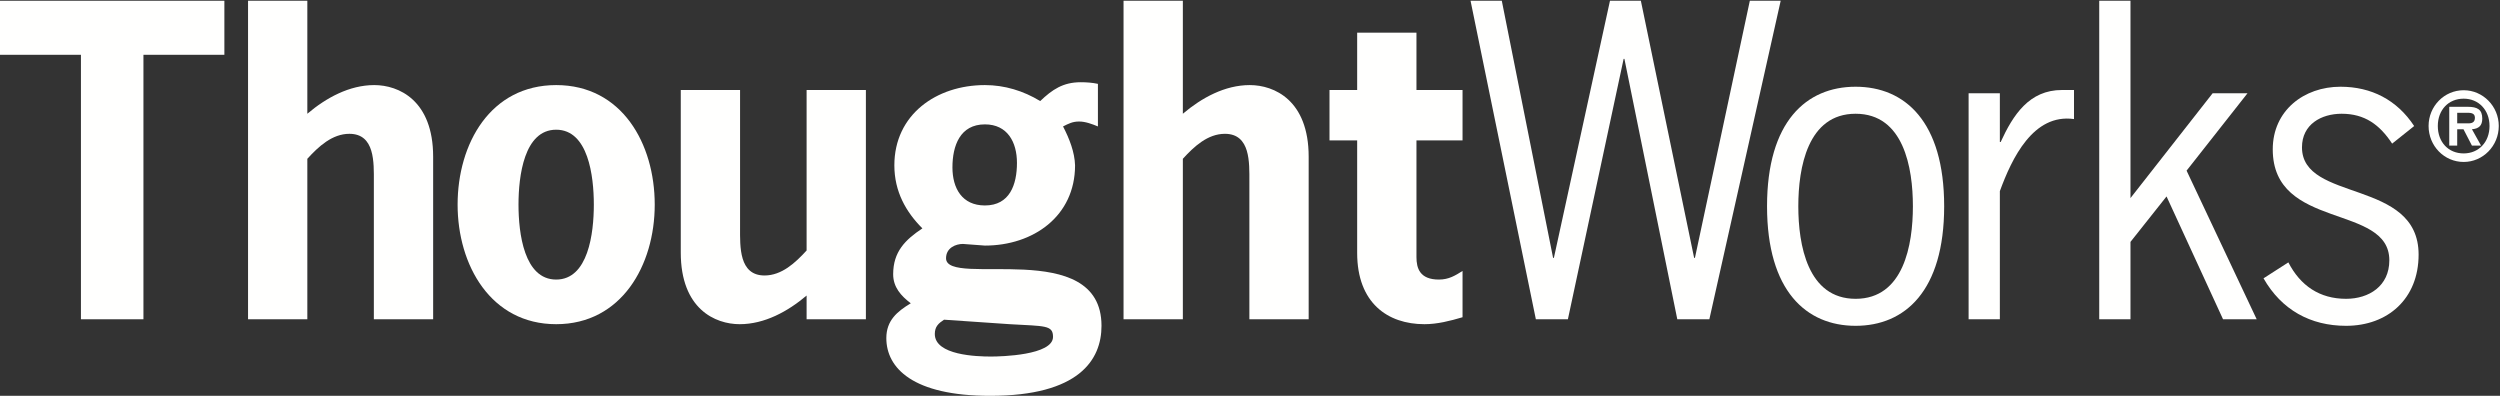 <?xml version="1.0" encoding="UTF-8"?>
<svg width="120px" height="19px" viewBox="0 0 120 19" version="1.1" xmlns="http://www.w3.org/2000/svg" xmlns:xlink="http://www.w3.org/1999/xlink">
    <rect x="0" y="0" width="120" height="19" fill="#333333" stroke="none"/>
    <!-- Generator: Sketch 47.1 (45422) - http://www.bohemiancoding.com/sketch -->
    <title>White TW Logo</title>
    <desc>Created with Sketch.</desc>
    <defs></defs>
    <g id="layouts" stroke="none" stroke-width="1" fill="none" fill-rule="evenodd">
        <g id="cartela_02" transform="translate(-452, -632)" fill="#FFFFFE">
            <g id="White-TW-Logo" transform="translate(452, 632)">
                <g>
                    <path d="M118.448,5.921 C118.653,5.926 118.796,5.877 118.796,5.648 C118.796,5.394 118.533,5.414 118.357,5.414 L117.946,5.414 L117.946,5.921 L118.448,5.921 Z M119.091,6.989 L118.653,6.989 L118.247,6.204 L117.946,6.204 L117.946,6.989 L117.564,6.989 L117.564,5.126 L118.442,5.126 C118.92,5.126 119.149,5.258 119.149,5.696 C119.149,6.038 118.973,6.179 118.653,6.204 L119.091,6.989 Z M119.497,6.047 C119.497,5.282 118.977,4.736 118.256,4.736 C117.522,4.736 117.015,5.282 117.015,6.047 C117.015,6.823 117.522,7.364 118.256,7.364 C118.977,7.364 119.497,6.823 119.497,6.047 Z M116.572,6.047 C116.572,5.101 117.322,4.331 118.256,4.331 C119.182,4.331 119.941,5.101 119.941,6.047 C119.941,7.003 119.182,7.774 118.256,7.774 C117.322,7.774 116.572,7.003 116.572,6.047 L116.572,6.047 Z" id="Fill-1"></path>
                    <polyline id="Fill-2" points="10.77 2.63 6.885 2.63 6.885 15.325 3.885 15.325 3.885 2.63 0 2.63 0 0.036 10.77 0.036 10.77 2.63"></polyline>
                    <path d="M14.752,5.46 C15.656,4.694 16.772,4.084 17.964,4.084 C19.137,4.084 20.791,4.812 20.791,7.523 L20.791,15.325 L17.945,15.325 L17.945,8.703 C17.945,7.818 18.003,6.423 16.772,6.423 C15.945,6.423 15.291,7.032 14.752,7.622 L14.752,15.325 L11.906,15.325 L11.906,0.036 L14.752,0.036 L14.752,5.46" id="Fill-3"></path>
                    <path d="M28.504,9.823 C28.504,8.447 28.235,6.226 26.696,6.226 C25.157,6.226 24.888,8.447 24.888,9.823 C24.888,11.198 25.157,13.419 26.696,13.419 C28.235,13.419 28.504,11.198 28.504,9.823 Z M21.965,9.823 C21.965,6.894 23.542,4.084 26.696,4.084 C29.85,4.084 31.427,6.894 31.427,9.823 C31.427,12.731 29.831,15.561 26.696,15.561 C23.561,15.561 21.965,12.731 21.965,9.823 L21.965,9.823 Z" id="Fill-4"></path>
                    <path d="M38.717,14.186 C37.813,14.952 36.697,15.561 35.505,15.561 C34.332,15.561 32.677,14.834 32.677,12.122 L32.677,4.32 L35.523,4.32 L35.523,10.943 C35.523,11.827 35.466,13.223 36.697,13.223 C37.524,13.223 38.178,12.613 38.717,12.023 L38.717,4.32 L41.563,4.32 L41.563,15.325 L38.717,15.325 L38.717,14.186" id="Fill-5"></path>
                    <path d="M47.276,9.862 C48.468,9.862 48.814,8.86 48.814,7.818 C48.814,6.816 48.353,5.97 47.276,5.97 C46.083,5.97 45.717,6.993 45.717,8.035 C45.717,9.037 46.179,9.862 47.276,9.862 Z M45.314,15.345 C45.044,15.522 44.871,15.679 44.871,16.033 C44.871,17.054 46.891,17.114 47.564,17.114 C48.044,17.114 50.545,17.054 50.545,16.17 C50.545,15.6 50.161,15.659 48.468,15.561 L45.314,15.345 Z M46.218,11.709 C45.89,11.709 45.41,11.886 45.41,12.397 C45.41,13.832 52.872,11.336 52.872,15.639 C52.872,17.271 51.795,19 47.526,19 C43.814,19 42.544,17.664 42.544,16.229 C42.544,15.384 43.063,14.952 43.717,14.558 C43.255,14.205 42.872,13.792 42.872,13.163 C42.872,12.083 43.448,11.513 44.275,10.962 C43.486,10.176 42.929,9.194 42.929,7.936 C42.929,5.499 44.949,4.084 47.276,4.084 C48.218,4.084 49.122,4.359 49.93,4.851 C50.507,4.3 51.026,3.947 51.873,3.947 C52.141,3.947 52.43,3.966 52.7,4.025 L52.7,6.069 C52.411,5.951 52.103,5.833 51.795,5.833 C51.488,5.833 51.295,5.932 51.026,6.069 C51.333,6.659 51.584,7.307 51.603,7.936 C51.603,10.373 49.602,11.788 47.276,11.788 L46.218,11.709 L46.218,11.709 Z" id="Fill-6"></path>
                    <path d="M56.777,5.46 C57.68,4.694 58.796,4.084 59.989,4.084 C61.163,4.084 62.816,4.812 62.816,7.523 L62.816,15.325 L59.97,15.325 L59.97,8.703 C59.97,7.818 60.028,6.423 58.796,6.423 C57.969,6.423 57.316,7.032 56.777,7.622 L56.777,15.325 L53.93,15.325 L53.93,0.036 L56.777,0.036 L56.777,5.46" id="Fill-7"></path>
                    <path d="M67.99,4.32 L70.202,4.32 L70.202,6.738 L67.99,6.738 L67.99,12.338 C67.99,12.869 68.144,13.419 69.067,13.419 C69.548,13.419 69.855,13.223 70.202,13.006 L70.202,15.227 C69.605,15.404 68.99,15.561 68.374,15.561 C66.605,15.561 65.144,14.539 65.144,12.142 L65.144,6.738 L63.816,6.738 L63.816,4.32 L65.144,4.32 L65.144,1.569 L67.99,1.569 L67.99,4.32" id="Fill-8"></path>
                    <polyline id="Fill-9" points="82.049 15.325 80.51 15.325 77.972 2.827 77.934 2.827 75.259 15.325 73.721 15.325 70.586 0.036 72.086 0.036 74.548 12.377 74.587 12.377 77.279 0.036 78.761 0.036 81.318 12.377 81.357 12.377 83.992 0.036 85.473 0.036 82.049 15.325"></polyline>
                    <path d="M91.819,9.901 C91.819,8.054 91.378,5.46 89.069,5.46 C86.762,5.46 86.319,8.054 86.319,9.901 C86.319,11.749 86.762,14.343 89.069,14.343 C91.378,14.343 91.819,11.749 91.819,9.901 Z M84.818,9.901 C84.818,5.833 86.704,4.163 89.069,4.163 C91.435,4.163 93.32,5.833 93.32,9.901 C93.32,13.969 91.435,15.639 89.069,15.639 C86.704,15.639 84.818,13.969 84.818,9.901 L84.818,9.901 Z" id="Fill-10"></path>
                    <path d="M95.993,6.816 L96.032,6.816 C96.628,5.519 97.398,4.32 98.975,4.32 L99.552,4.32 L99.552,5.715 C97.59,5.44 96.57,7.602 95.993,9.174 L95.993,15.325 L94.493,15.325 L94.493,4.477 L95.993,4.477 L95.993,6.816" id="Fill-11"></path>
                    <polyline id="Fill-12" points="102.263 9.508 106.206 4.477 107.88 4.477 104.956 8.191 108.321 15.325 106.706 15.325 103.994 9.429 102.263 11.611 102.263 15.325 100.763 15.325 100.763 0.036 102.263 0.036 102.263 9.508"></polyline>
                    <path d="M114.823,6.894 C114.227,5.99 113.514,5.46 112.399,5.46 C111.419,5.46 110.495,5.97 110.495,7.072 C110.495,9.724 116.093,8.565 116.093,12.22 C116.093,14.343 114.611,15.639 112.611,15.639 C110.899,15.639 109.514,14.873 108.649,13.36 L109.841,12.594 C110.418,13.714 111.341,14.343 112.611,14.343 C113.707,14.343 114.688,13.734 114.688,12.495 C114.688,9.764 109.092,11.061 109.092,7.17 C109.092,5.303 110.592,4.163 112.342,4.163 C113.823,4.163 115.053,4.792 115.88,6.05 L114.823,6.894" id="Fill-13"></path>
                </g>
            </g>
        </g>
    </g>
</svg>